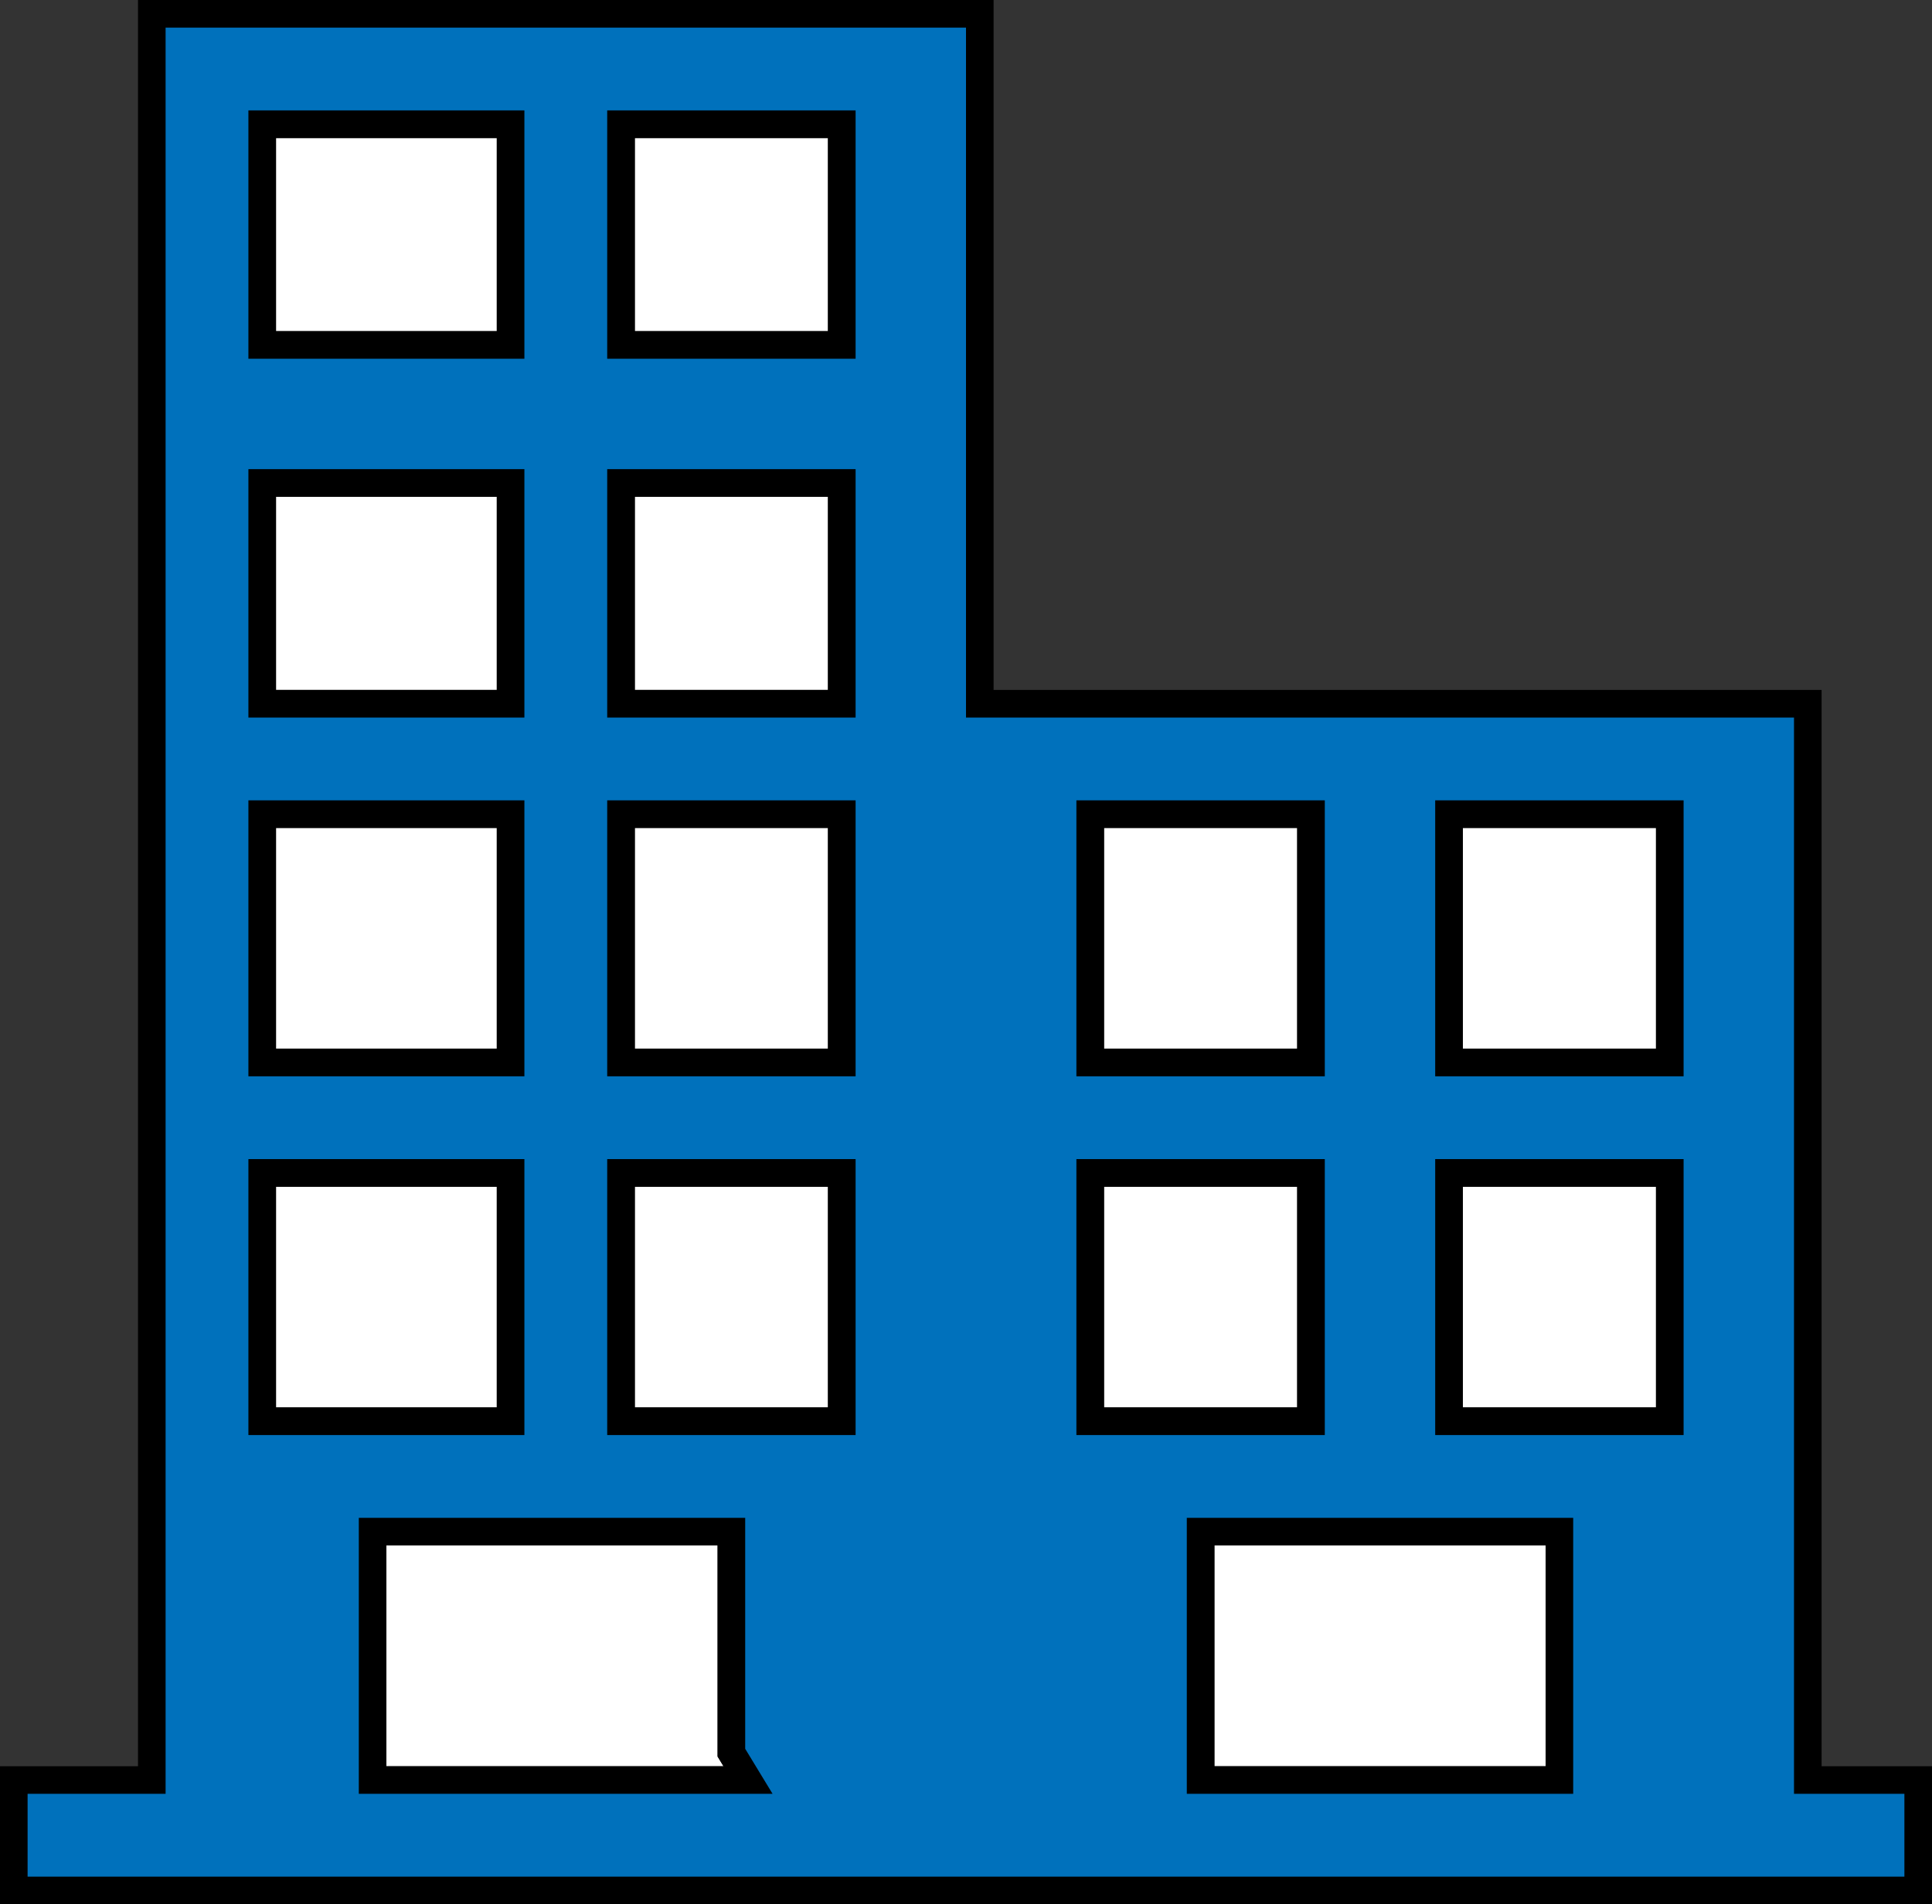 <?xml version="1.0" encoding="utf-8"?>
<!-- Generator: Adobe Illustrator 17.0.0, SVG Export Plug-In . SVG Version: 6.00 Build 0)  -->
<!DOCTYPE svg PUBLIC "-//W3C//DTD SVG 1.1//EN" "http://www.w3.org/Graphics/SVG/1.1/DTD/svg11.dtd">
<svg version="1.1" id="Layer_1" xmlns="http://www.w3.org/2000/svg" xmlns:xlink="http://www.w3.org/1999/xlink" x="0px" y="0px"

	 viewBox="0 0 70 69" enable-background="new 0 0 70 69" xml:space="preserve">
<rect x="0" y="0" width="70" height="69" fill="#333333" stroke="none"/>
<g>
	<g>
		<rect x="9.5" y="42.5" fill="#FFFFFF" stroke="#000000" stroke-miterlimit="10" width="9" height="9"/>
		<rect x="22.5" y="42.5" fill="#FFFFFF" stroke="#000000" stroke-miterlimit="10" width="8" height="9"/>
		<rect x="9.5" y="29.5" fill="#FFFFFF" stroke="#000000" stroke-miterlimit="10" width="9" height="9"/>
		<rect x="9.5" y="17.5" fill="#FFFFFF" stroke="#000000" stroke-miterlimit="10" width="9" height="8"/>
		<rect x="9.5" y="4.5" fill="#FFFFFF" stroke="#000000" stroke-miterlimit="10" width="9" height="8"/>
		<rect x="22.5" y="29.5" fill="#FFFFFF" stroke="#000000" stroke-miterlimit="10" width="8" height="9"/>
		<polygon fill="#FFFFFF" stroke="#000000" stroke-miterlimit="10" points="13.5,64.5 27.103,64.5 26.5,63.508 26.5,55.5 13.5,55.5 
					"/>
		<rect x="52.5" y="42.5" fill="#FFFFFF" stroke="#000000" stroke-miterlimit="10" width="8" height="9"/>
		<rect x="43.5" y="55.5" fill="#FFFFFF" stroke="#000000" stroke-miterlimit="10" width="13" height="9"/>
		<rect x="39.5" y="42.5" fill="#FFFFFF" stroke="#000000" stroke-miterlimit="10" width="8" height="9"/>
		<rect x="52.5" y="29.5" fill="#FFFFFF" stroke="#000000" stroke-miterlimit="10" width="8" height="9"/>
		<rect x="22.5" y="4.5" fill="#FFFFFF" stroke="#000000" stroke-miterlimit="10" width="8" height="8"/>
		<rect x="39.5" y="29.5" fill="#FFFFFF" stroke="#000000" stroke-miterlimit="10" width="8" height="9"/>
		<rect x="22.5" y="17.5" fill="#FFFFFF" stroke="#000000" stroke-miterlimit="10" width="8" height="8"/>
	</g>
	<path fill="#0071BC" stroke="#000000" stroke-miterlimit="10" d="M65.5,25.5h-30v-25h-30v64h-5v4h69v-4h-4V25.5z M9.5,4.5h9v8h-9
		V4.5z M9.5,17.5h9v8h-9V17.5z M9.5,29.5h9v9h-9V29.5z M9.5,42.5h9v9h-9V42.5z M26.5,63.508l0.603,0.992H13.5v-9h13V63.508z
		 M30.5,51.5h-8v-9h8V51.5z M30.5,38.5h-8v-9h8V38.5z M30.5,25.5h-8v-8h8V25.5z M30.5,12.5h-8v-8h8V12.5z M39.5,29.5h8v9h-8V29.5z
		 M39.5,42.5h8v9h-8V42.5z M56.5,64.5h-13v-9h13V64.5z M60.5,51.5h-8v-9h8V51.5z M60.5,38.5h-8v-9h8V38.5z"/>
</g>
</svg>
